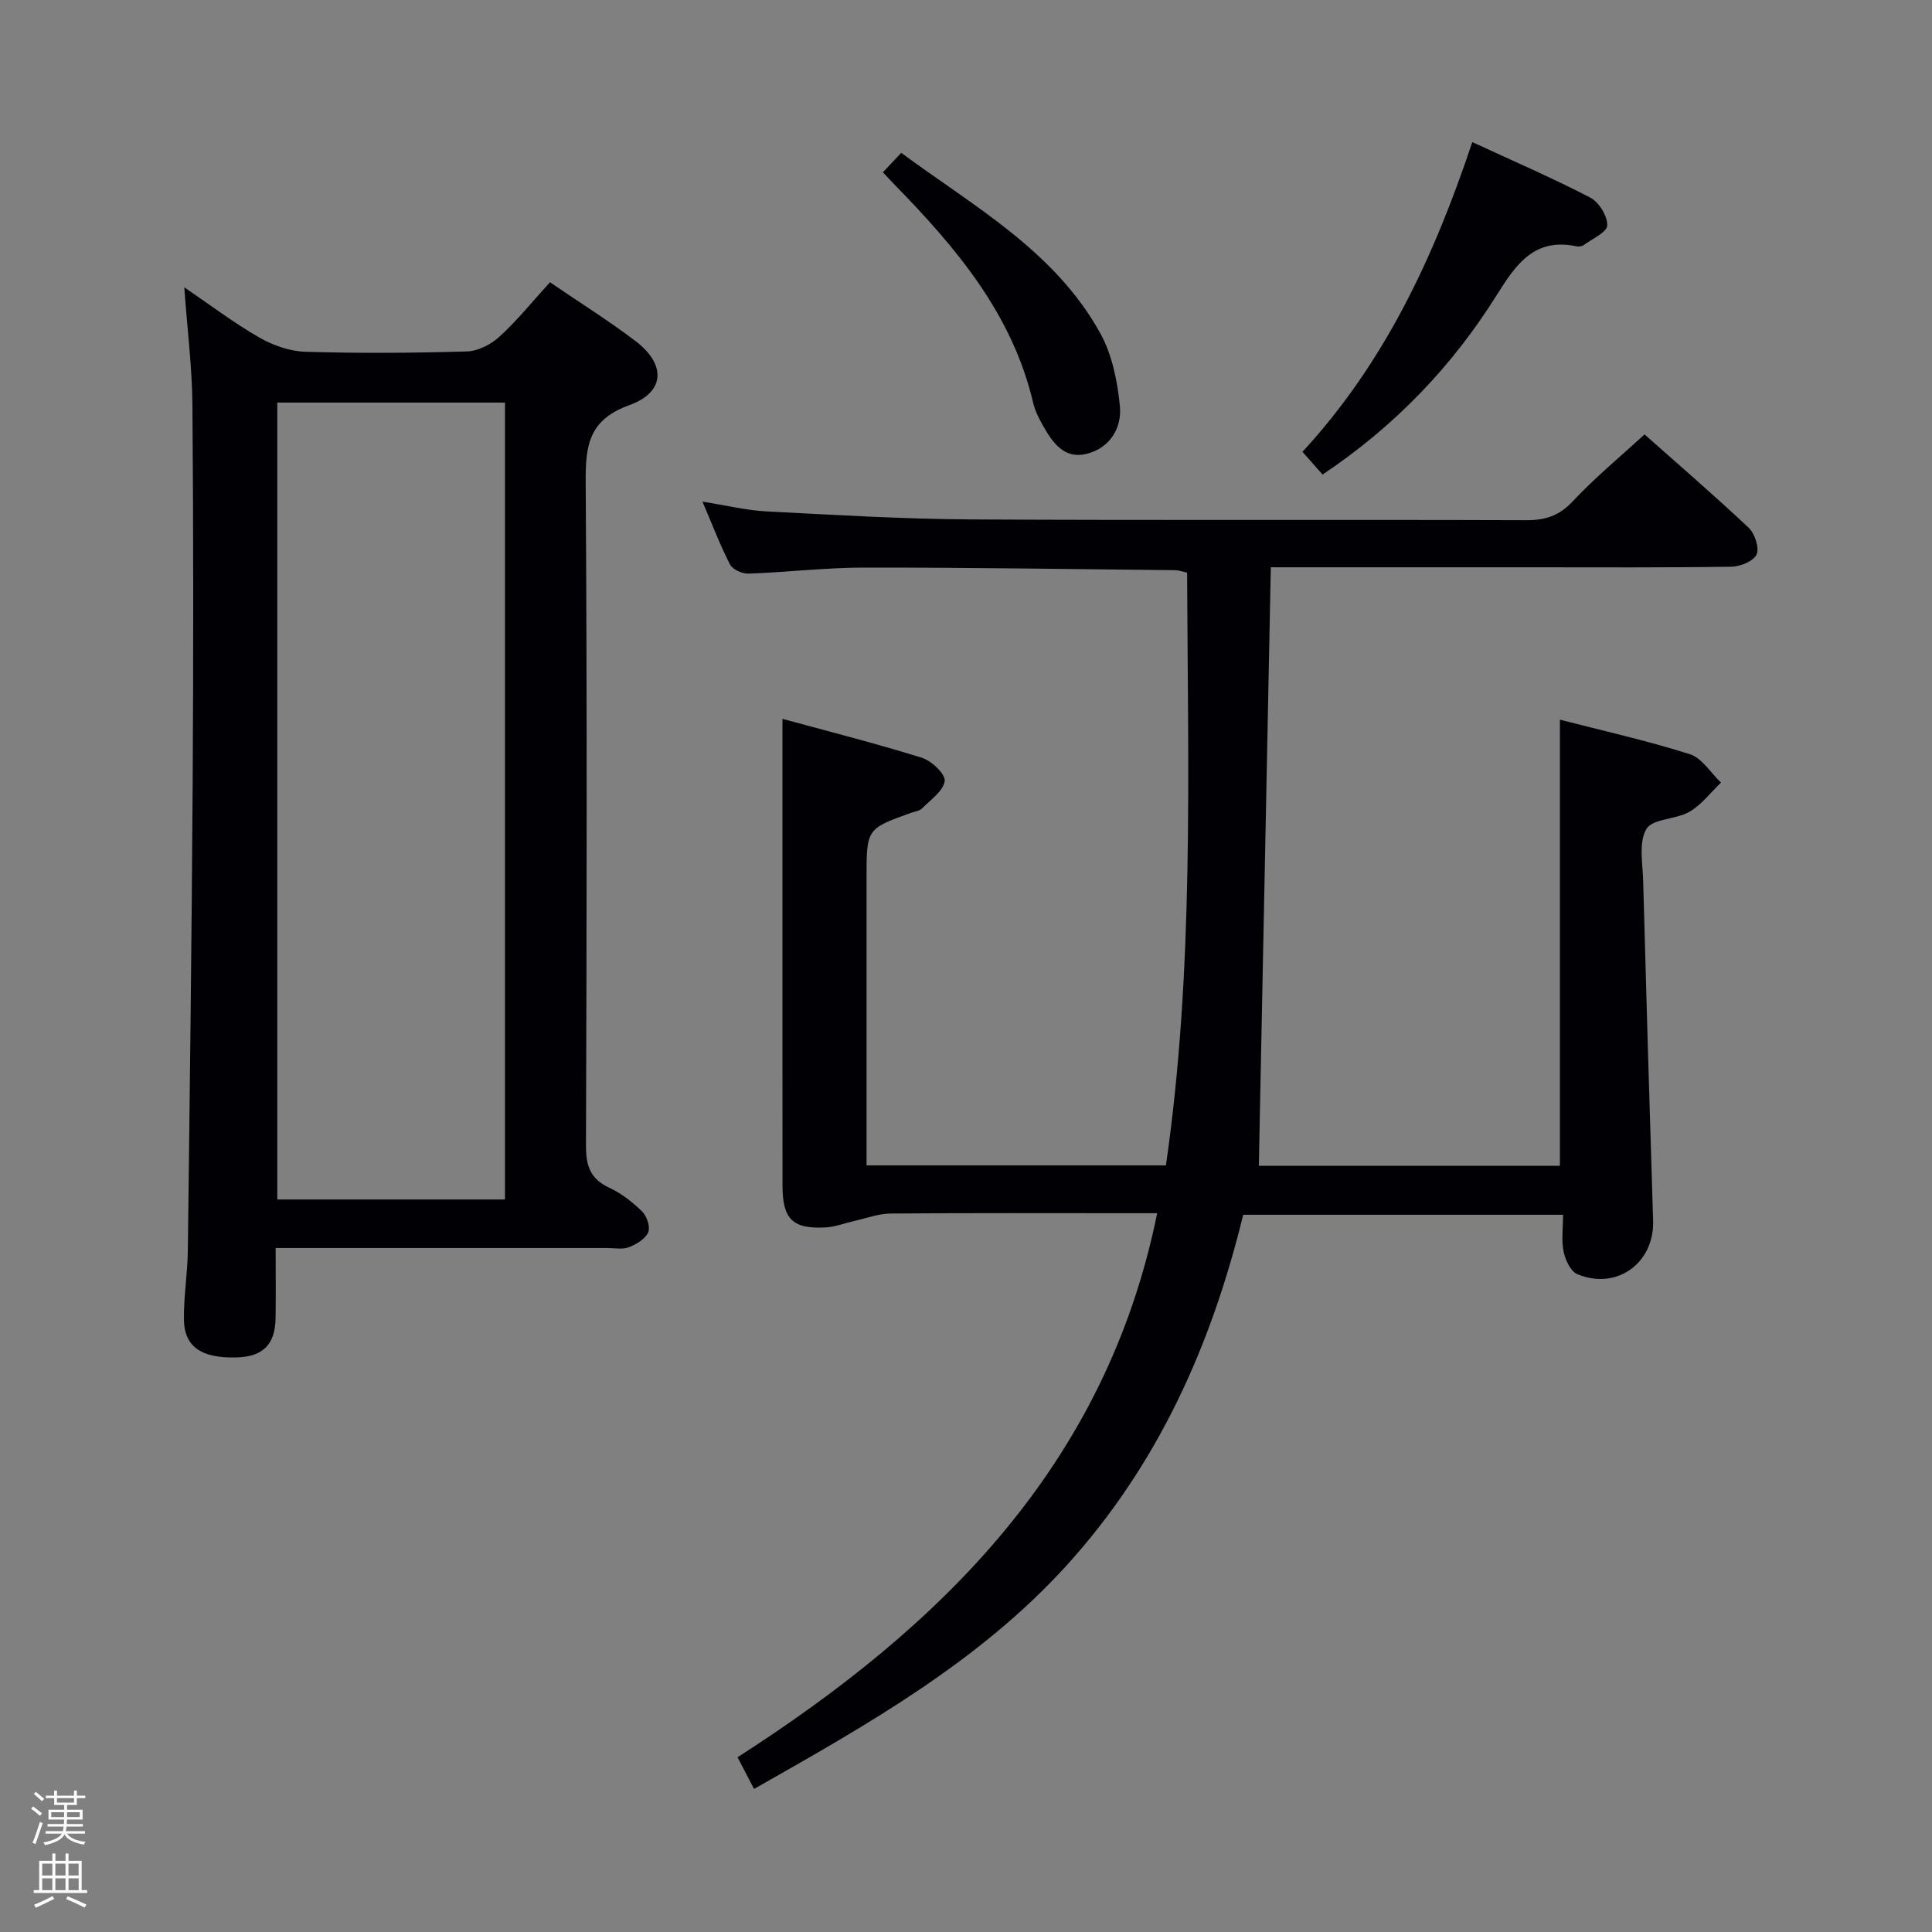 <svg enable-background="new 0 0 400 400" viewBox="0 0 400 400" xmlns="http://www.w3.org/2000/svg"><rect x="0" y="0" width="400" height="400" fill="#808080" stroke="none"/><path d="m6.44 374.46.42-.45c.65.47 1.27.95 1.85 1.44l-.45.49c-.65-.56-1.25-1.06-1.82-1.48m.93 7.33-.63-.26c.55-1.36 1.05-2.8 1.52-4.33.19.1.38.19.59.27-.46 1.29-.95 2.73-1.48 4.32m-.38-10.38.44-.42c.43.34 1.01.82 1.74 1.44l-.49.49c-.53-.51-1.09-1.01-1.69-1.51m2.5.35h1.72v-1.04h.59v1.04h3.52v-1.04h.59v1.04h1.75v.53h-1.75v1.42h-2.03v.97h3.22v2.03h-3.24c0 .35-.01.66-.03.93h3.32v.53h-3.37c-.03.27-.08.58-.15.94h3.96v.53h-3.71c.67.92 1.93 1.48 3.79 1.68-.13.24-.23.44-.29.59-2.13-.38-3.48-1.08-4.04-2.12-.43.97-1.77 1.72-4.03 2.23-.09-.19-.2-.37-.33-.55 2.1-.42 3.37-1.03 3.81-1.83h-3.36v-.53h3.58c.08-.29.13-.61.16-.94h-3.33v-.53h3.39c.02-.27.04-.58.04-.93h-3.23v-2.03h3.25v-.97h-2.07v-1.42h-1.73zm1.12 3.44v1h2.65c.01-.3.02-.44.01-.4v-.25-.35zm1.19-2h3.52v-.91h-3.52zm4.71 2h-2.63v.59c0 .15-.01.28-.01.4h2.64z" fill="#fcfbfa"/><path d="m13.56 383.74h.63v1.52h2.72v6.07h1.13v.6h-11.06v-.6h1.13v-6.07h2.73v-1.52h.63v1.52h2.1v-1.52zm-2.69 8.83.38.56c-1.24.63-2.53 1.25-3.85 1.85-.1-.21-.21-.42-.34-.63 1.36-.55 2.63-1.15 3.81-1.78m-2.13-4.27h2.1v-2.45h-2.1zm0 3.04h2.1v-2.46h-2.1zm2.72-3.04h2.1v-2.45h-2.1zm0 3.04h2.1v-2.46h-2.1zm6.07 3.6c-1.41-.71-2.7-1.3-3.86-1.78l.35-.56c1.45.62 2.75 1.19 3.88 1.72zm-1.25-9.09h-2.1v2.45h2.1zm-2.09 5.49h2.1v-2.46h-2.1z" fill="#fcfbfa"/><g fill="#010105"><path d="m156.12 370.38c-1.21-2.31-2.12-4.06-3.42-6.56 42.06-26.99 76.28-60.41 86.88-112.64-1.69 0-3.43 0-5.17 0-16.66 0-33.33-.07-49.99.07-2.55.02-5.09.99-7.63 1.56-1.93.43-3.84 1.2-5.78 1.31-6.89.39-8.99-1.68-9-8.63-.02-20.83-.01-41.66-.01-62.49 0-11.12 0-22.24 0-34.17 9.27 2.53 19.13 5.03 28.82 8.04 2.02.63 4.93 3.36 4.77 4.81-.24 2.05-2.9 3.88-4.66 5.67-.53.54-1.5.66-2.28.93-9.24 3.31-9.24 3.31-9.24 13.53v59.47h61.98c5.86-40.44 4.55-81.47 4.39-122.72-.96-.21-1.72-.5-2.49-.51-21.48-.22-42.95-.56-64.43-.54-7.96.01-15.92.97-23.89 1.25-1.29.05-3.28-.84-3.82-1.88-2.04-3.95-3.62-8.13-5.71-13.02 4.91.77 9.06 1.8 13.25 2.02 14.11.73 28.23 1.58 42.35 1.66 38.33.22 76.65.02 114.98.16 3.95.01 6.79-.91 9.58-3.89 4.54-4.85 9.7-9.11 14.88-13.87 6.7 5.95 14.26 12.46 21.53 19.29 1.29 1.21 2.28 4.15 1.68 5.55-.59 1.38-3.36 2.52-5.2 2.55-13.83.21-27.66.12-41.49.12-17.97 0-35.93 0-53.89 0-.84 41.74-1.65 82.59-2.48 123.92h62.33c0-30.45 0-61.12 0-92.37 8.81 2.27 17.97 4.32 26.89 7.14 2.52.8 4.33 3.86 6.46 5.89-2.15 2.06-4.03 4.59-6.53 6.04-2.8 1.62-7.63 1.4-8.91 3.56-1.63 2.75-.77 7.08-.67 10.73.63 23.45 1.32 46.9 2.06 70.35.28 8.79-7.54 14.51-15.72 11.08-1.38-.58-2.46-2.94-2.81-4.65-.48-2.36-.12-4.9-.12-7.63-22.38 0-44.12 0-66.22 0-6.6 27.06-17.65 51.78-36.6 72.64-18.15 19.94-41.16 32.9-64.67 46.23z"/><path d="m113.86 58.44c6.23 4.25 12.16 7.95 17.71 12.17 6.35 4.82 6.18 10.58-1.25 13.26-8.4 3.04-9.11 8.29-9.06 15.9.31 45.81.21 91.62.06 137.43-.01 4.15.87 6.87 4.81 8.7 2.51 1.16 4.83 2.98 6.82 4.93.98.96 1.73 3.22 1.25 4.31-.6 1.37-2.43 2.48-3.98 3.08-1.31.51-2.96.17-4.46.17-20.82 0-41.65 0-62.47 0-1.95 0-3.9 0-6.22 0 0 5.33.06 9.97-.02 14.61-.09 5.37-2.63 7.87-7.97 8.04-7.28.23-10.91-2.14-11-7.79-.07-4.8.76-9.61.81-14.42.4-32.29.8-64.58 1-96.88.16-25.99.16-51.98-.05-77.96-.06-7.92-1.07-15.84-1.69-24.51 5.38 3.66 10.25 7.36 15.5 10.38 2.84 1.63 6.32 2.87 9.55 2.97 11.15.34 22.32.26 33.47-.07 2.28-.07 4.95-1.42 6.68-3.01 3.67-3.33 6.81-7.24 10.51-11.31zm-9.31 189.9c0-55.25 0-109.97 0-164.99-15.83 0-31.38 0-47.14 0v164.99z"/><path d="m304.82 29.42c8.63 3.99 16.68 7.47 24.44 11.5 1.79.93 3.58 3.84 3.5 5.76-.06 1.43-3.12 2.76-4.89 4.07-.36.26-.99.34-1.44.25-8.66-1.83-12.47 3.57-16.49 10-9.25 14.81-21.16 27.25-36.12 37.25-1.35-1.53-2.61-2.95-4.16-4.71 16.89-18.29 27.15-40.09 35.16-64.12z"/><path d="m182.8 35.67c1.28-1.36 2.3-2.44 3.79-4.03 15.03 11.12 31.77 20.27 41.21 37.36 2.46 4.45 3.56 9.94 4.06 15.08.44 4.48-2.03 8.63-6.79 9.86-4.78 1.24-7.2-2.37-9.21-5.96-.81-1.44-1.58-2.97-1.95-4.56-4.32-18.43-15.98-32.17-28.73-45.22-.69-.71-1.36-1.44-2.38-2.53z"/></g></svg>